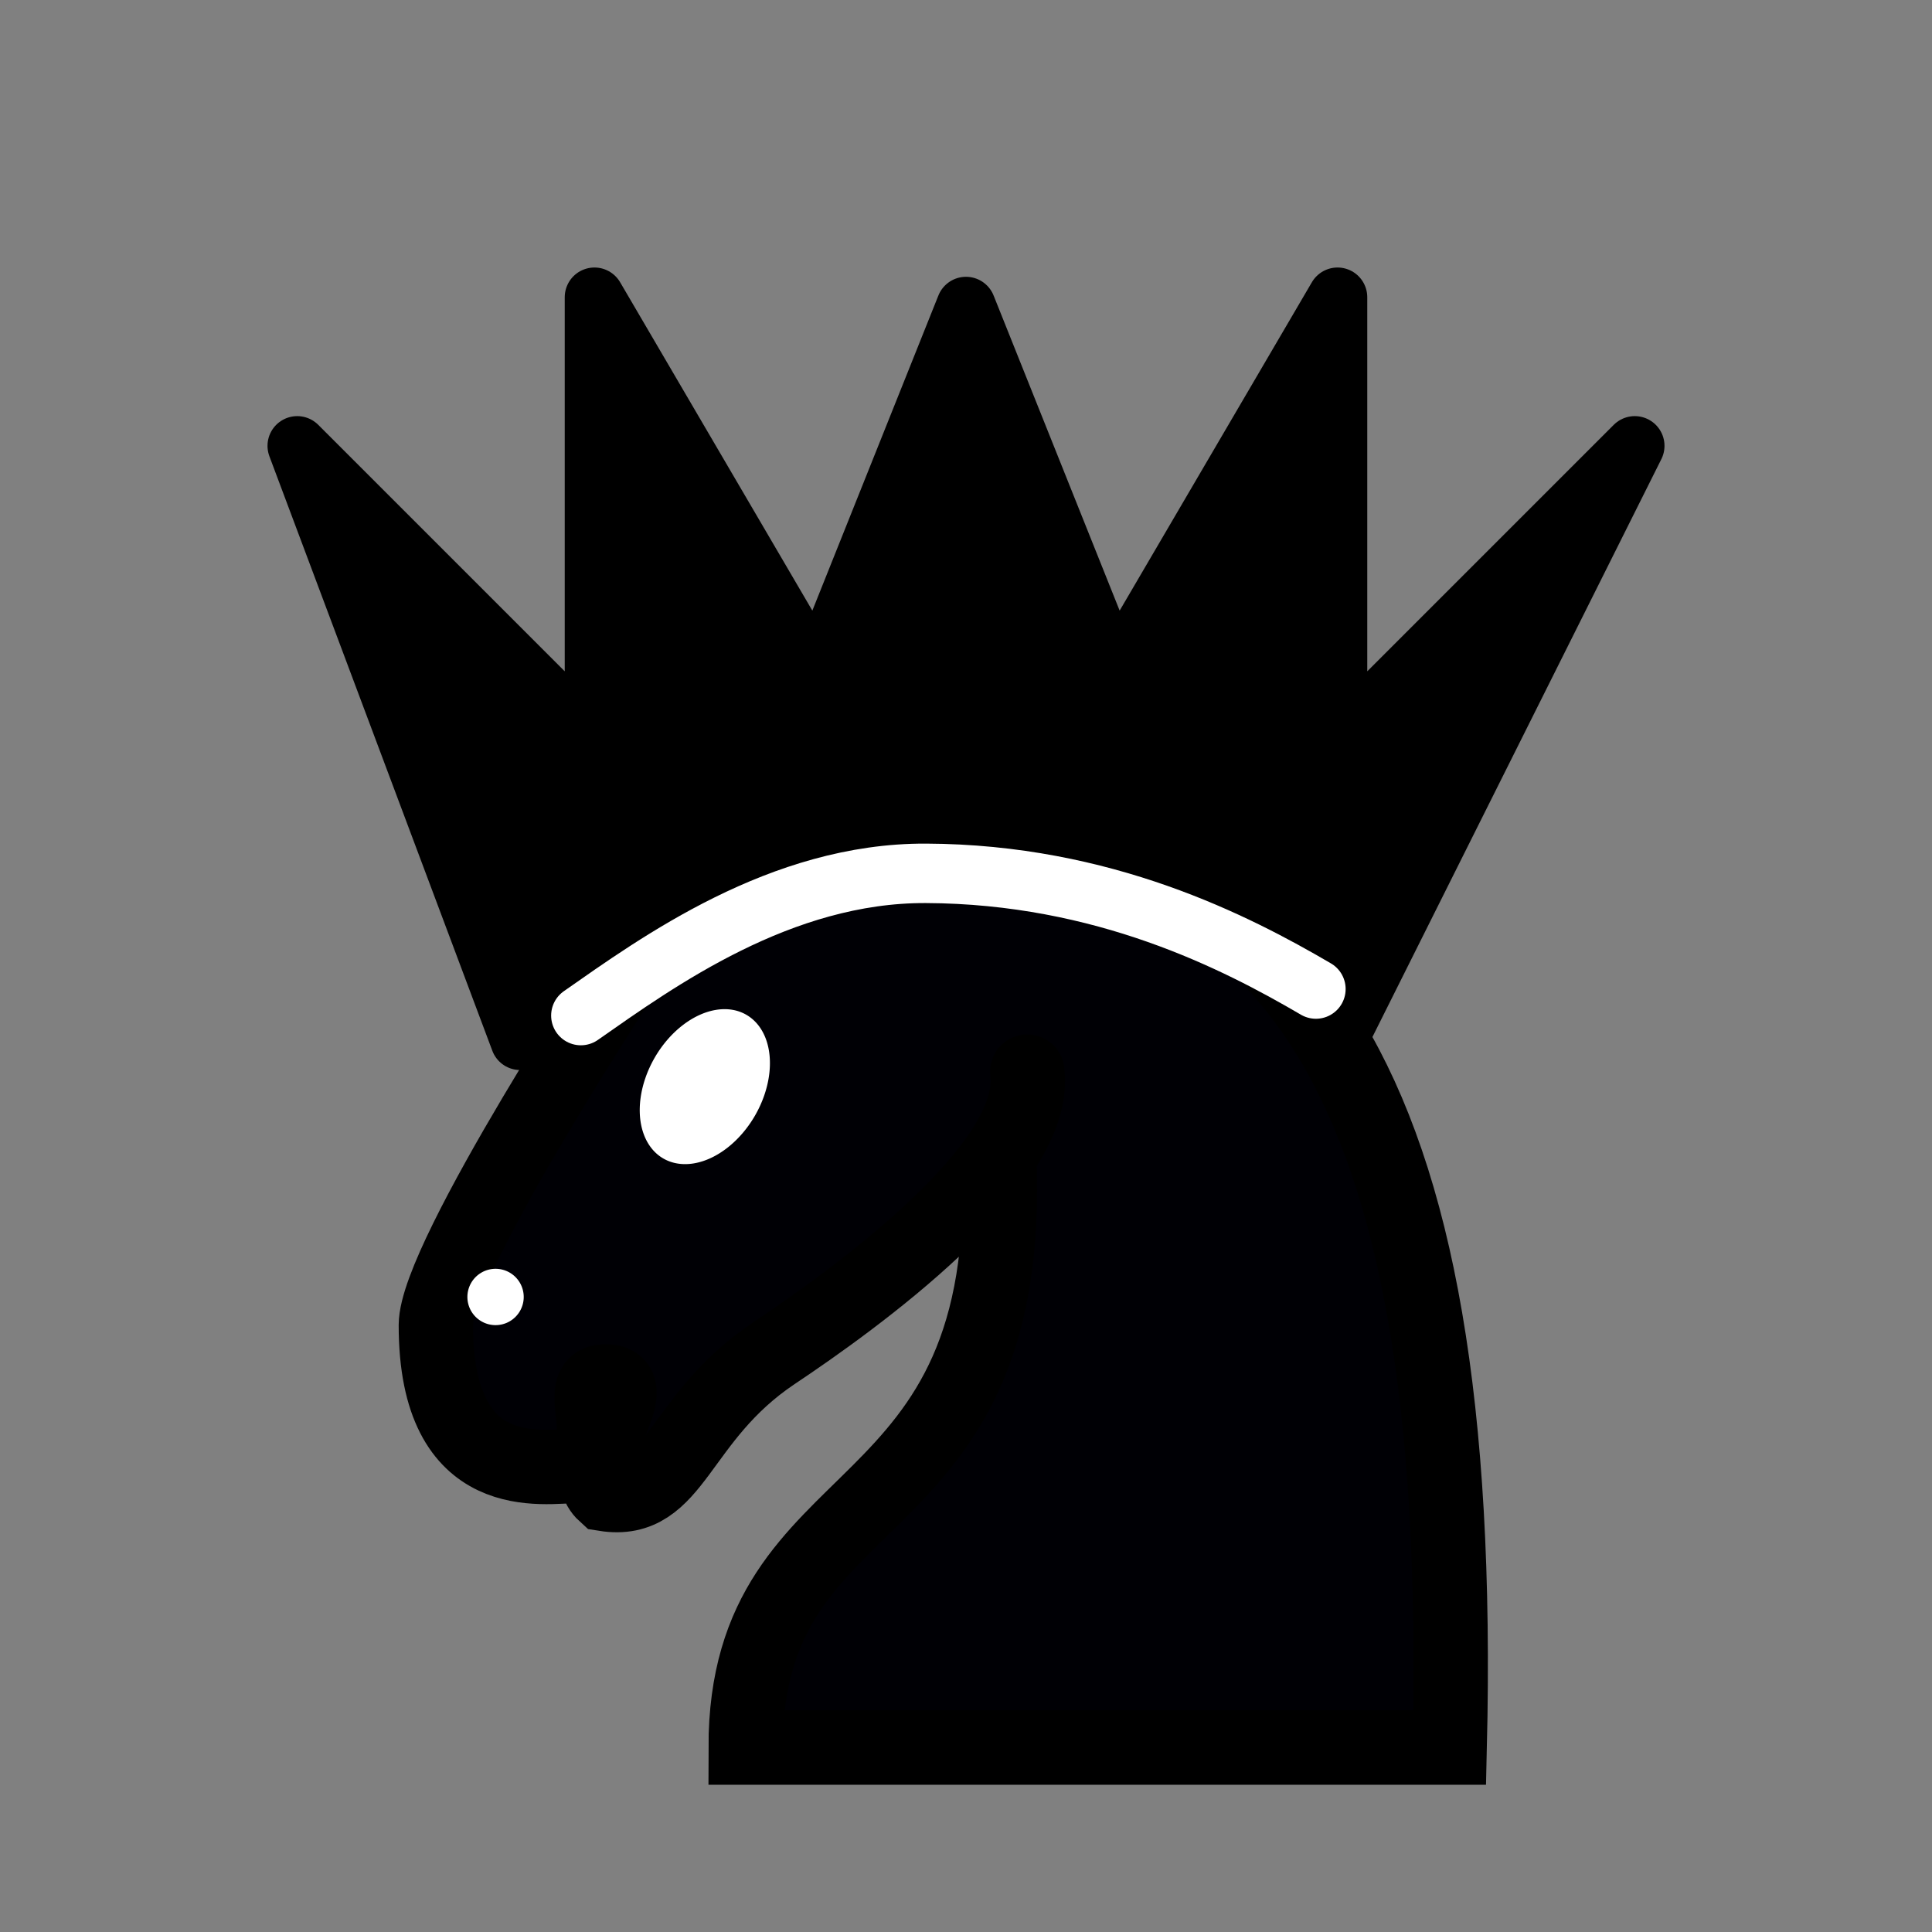 <?xml version="1.0" encoding="UTF-8" standalone="no"?>
<svg
   xmlns="http://www.w3.org/2000/svg"
   height="26"
   width="26"
   version="1.0"
   id="svg25"
  >
  <rect width="100%" height="100%" fill="#808080" stroke="none"/>
  <defs
     id="defs29" />
  <g
     transform="matrix(0.758,0,0,0.758,2.879,-7.939)"
     id="g10">
    <path
       stroke-linejoin="miter"
       d="m14.44,29.5c0.222,1.68-3.09,4.06-4.5,5-1.73,1.16-1.74,2.7-3,2.5-0.602-0.545,0.817-2.02,0-2-0.58,0,0.19,1.1-0.5,1.5-0.58,0-2.5,0.4-2.5-2.5,0-1.2,3.5-6.5,3.5-6.5s0.934-1.08,1-2c-0.419-0.575-0.258-1.48,0-2,0.365-0.731,1.5,1.5,1.5,1.5h1s0.5-1.5,1.5-2c0.517-0.258,0.5,2,0.5,2,6.07,0.578,9.29,4.37,9,16.5h-12.5c0-4.9,4.8-3.7,4.5-10.5"
       fill-rule="evenodd"
       stroke="#000"
       stroke-linecap="round"
       stroke-miterlimit="4"
       stroke-dasharray="none"
       stroke-width="1.32"
       fill="#FFF"
       id="path4"
       style="fill:#000005;fill-opacity:1" />
    <path
       fill="#000"
       d="m9,23.5a0.5,0.5,0,1,1,-1,0,0.5,0.5,0,1,1,1,0z"
       transform="translate(-3.5,10)"
       id="path6"
       style="fill:#ffffff;fill-opacity:1" />
    <path
       fill="#000"
       d="m9.606,30.28a1.028,1.473,30,0,1,-1.781,-1.028,1.028,1.473,30,0,1,1.781,1.028z"
       id="path8"
       style="fill:#ffffff;fill-opacity:1" />
  </g>
  <g
     transform="translate(0,-4)"
     id="g23">
    <path
       stroke-linejoin="round"
       d="m18,18,4-8-4,4,0-6-3,5.125-2-5-2,5l-3-5.125v6l-4-4,3,8s2.035-2.5,6-2.5,5,2.5,5,2.5z"
       fill-rule="evenodd"
       stroke="#000"
       stroke-linecap="butt"
       stroke-miterlimit="4"
       stroke-dasharray="none"
       stroke-width="0.8"
       fill="#FFF"
       id="path12"
       style="fill:#000000;fill-opacity:1" />
  </g>
  <path
     style="fill:none;fill-rule:evenodd;stroke:#ffffff;stroke-width:0.8;stroke-linecap:round;stroke-linejoin:miter;stroke-miterlimit:4;stroke-dasharray:none;stroke-opacity:1"
     d="m 7.817,13.667 c 1.034,-0.723 2.69,-1.923 4.645,-1.914 2.388,0.01 4.169,0.926 5.247,1.557"
     id="path887" />
</svg>
